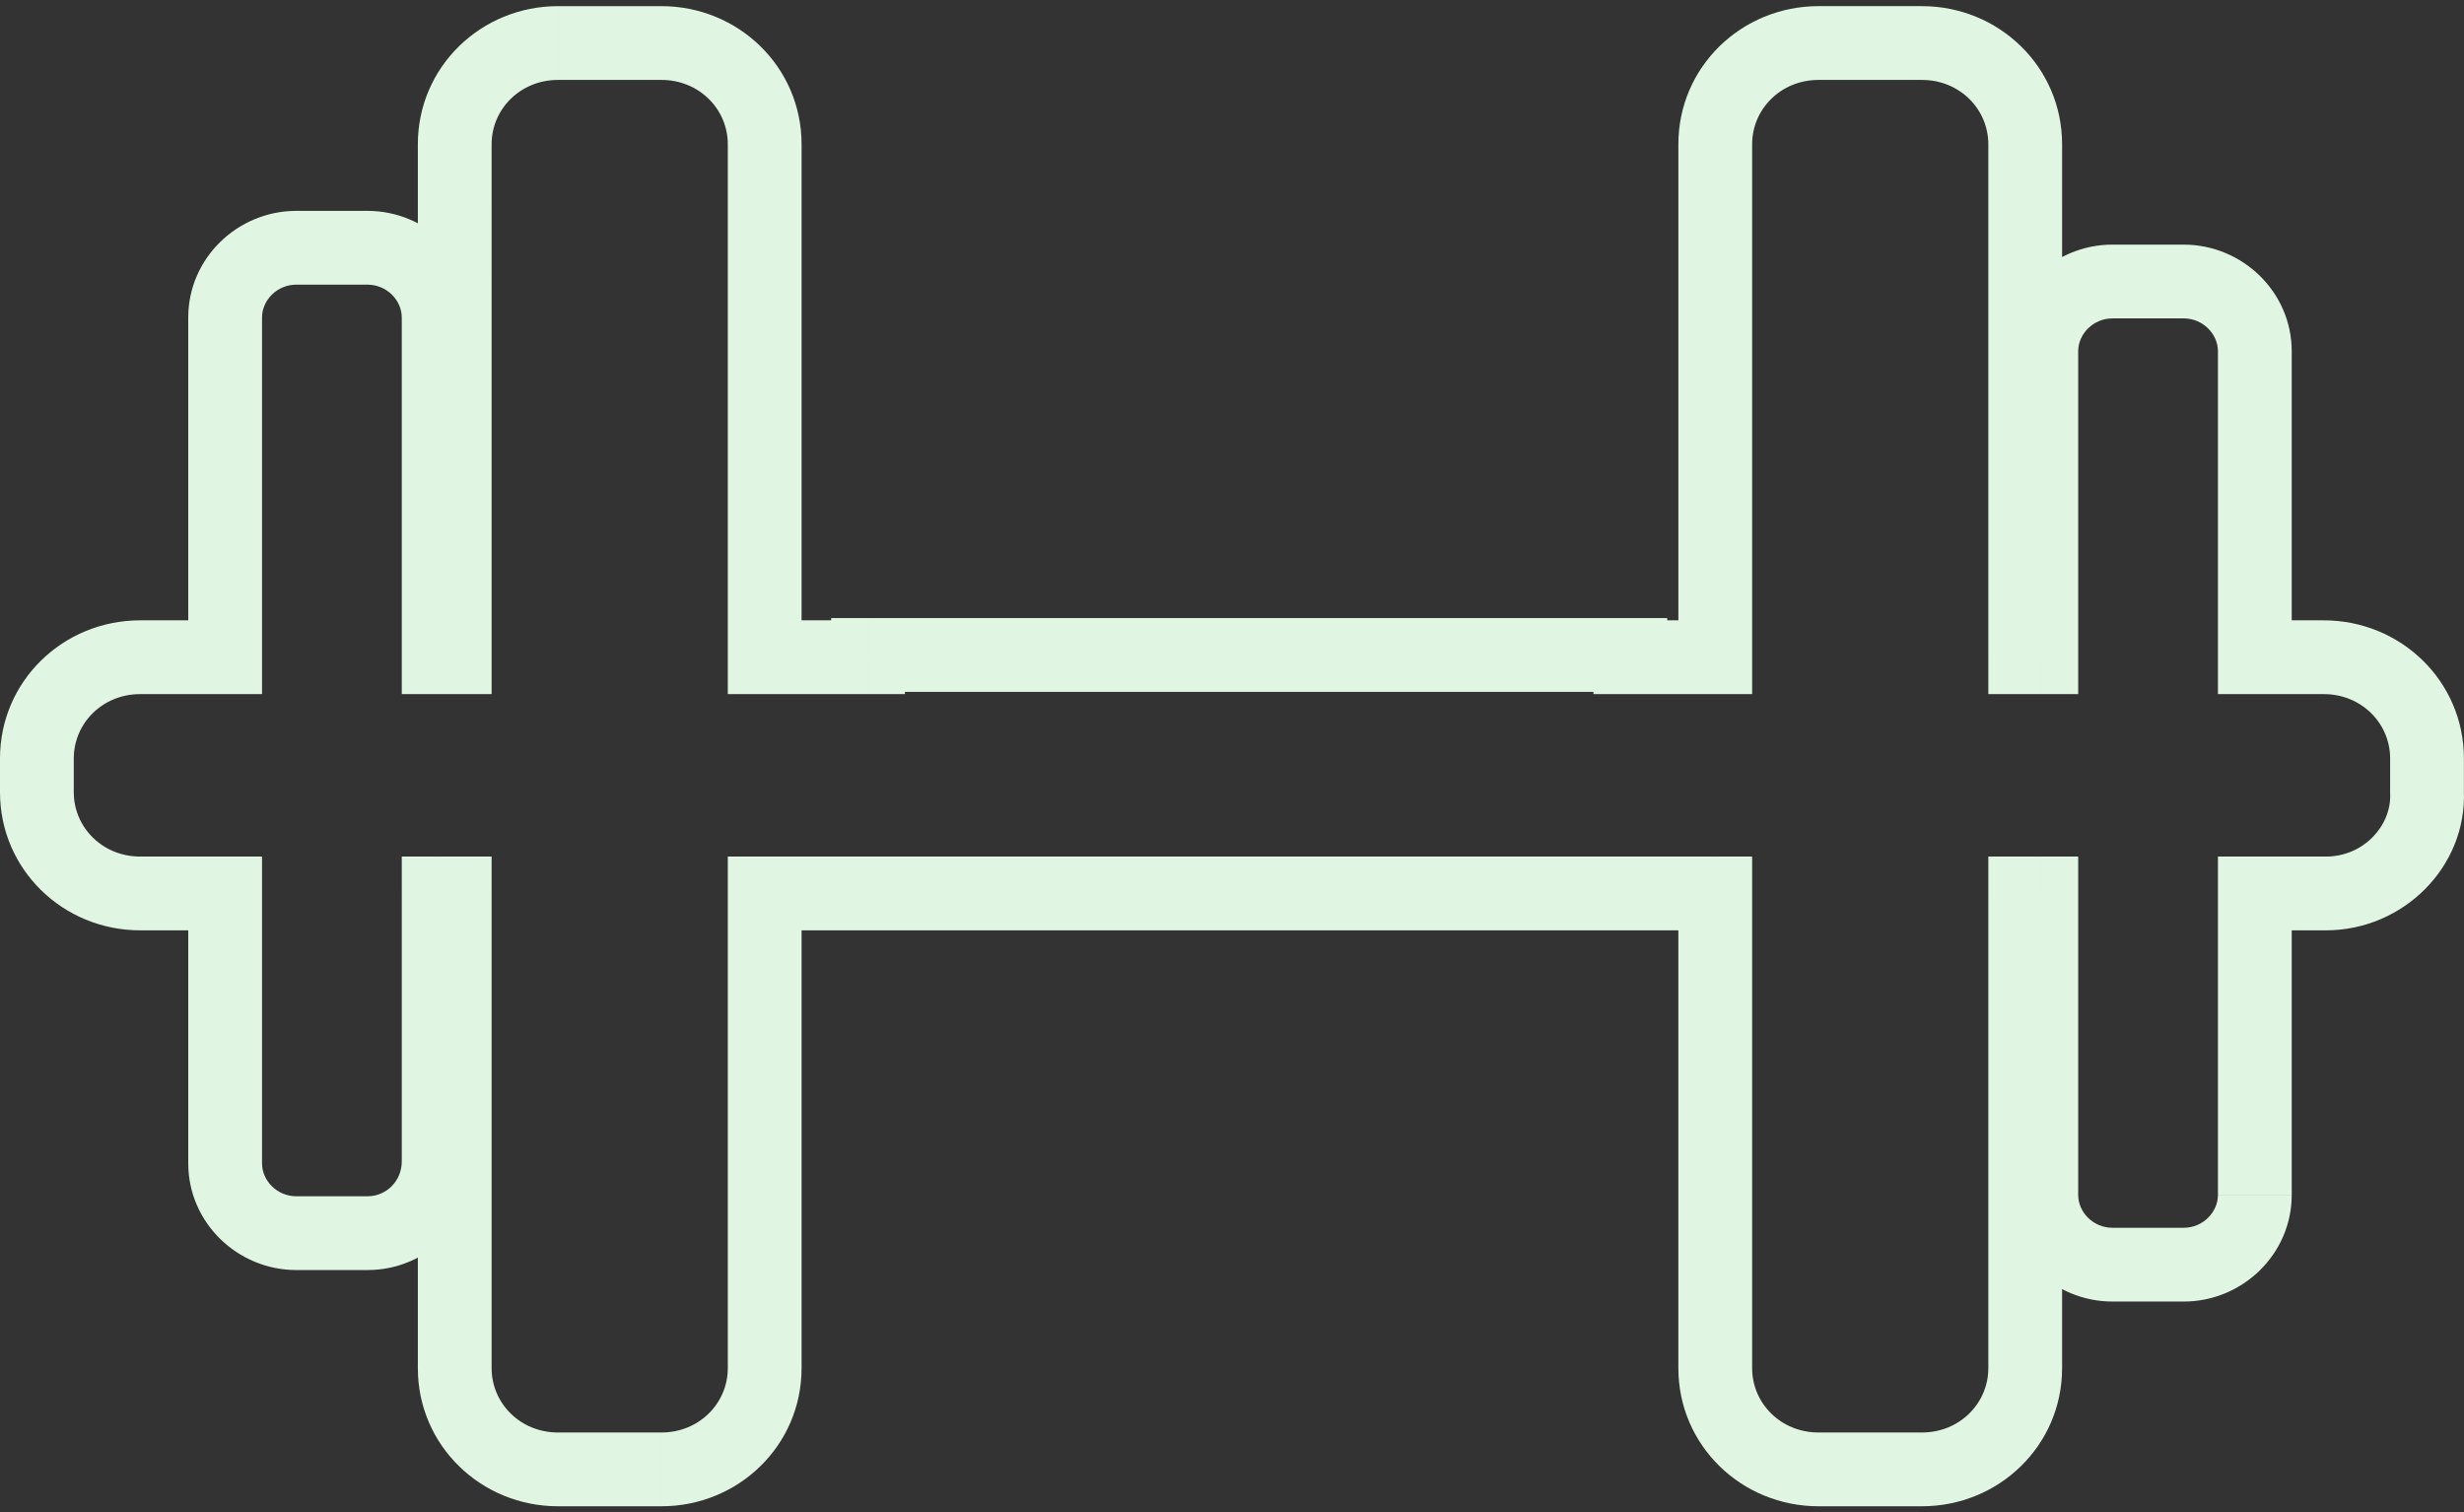 <svg width="334" height="205" fill="none" xmlns="http://www.w3.org/2000/svg"><rect width="100%" height="100%" fill="#333333" stroke="none"/><path d="M103.656 121.101v-5h-5v5h5zm128.85 0h5v-5h-5v5zm42.016 0v-5h-5v5h5zm2.181 0h5v-5h-5v5zm28.945 0v-5h-5v5h5zm23.341-13.722h-5v.106l.004.106 4.996-.212zm-23.341-18.297h-5v5h5v-5zm-28.945 0v5h5v-5h-5zm-2.181 0h-5v5h5v-5zm-42.016 0v5h5v-5h-5zm-11.513 0h-5v5h5v-5zm0-.304h5v-5h-5v5zm-103.327 0v-5h-5v5h5zm0 .304v5h5v-5h-5zm-14.01 0h-5v5h5v-5zm-42.016 0v5h5v-5h-5zm-2.178 0h-5v5h5v-5zm-28.944 0v5h5v-5h-5zm0 32.019h5v-5h-5v5zm28.944 0v-5h-5v5h5zm2.178 0h5v-5h-5v5zm28.011 73.065H75.646v10H89.65v-10zm9.005-8.722c0 4.766-3.889 8.722-9.005 8.722v10c10.445 0 19.005-8.241 19.005-18.722h-10zm0-64.343v64.343h10v-64.343h-10zm133.85-5h-128.85v10h128.85v-10zm5 69.343v-64.343h-10v64.343h10zm9.005 8.722c-5.116 0-9.005-3.956-9.005-8.722h-10c0 10.481 8.56 18.722 19.005 18.722v-10zm14.005 0h-14.005v10h14.005v-10zm9.006-8.722c0 4.766-3.89 8.722-9.006 8.722v10c10.446 0 19.006-8.241 19.006-18.722h-10zm0-64.343v64.343h10v-64.343h-10zm7.181-5h-2.181v10h2.181v-10zm5 45.862v-40.862h-10v40.862h10zm4.648 4.454c-2.626 0-4.648-2.127-4.648-4.454h-10c0 8.041 6.693 14.454 14.648 14.454v-10zm9.648 0h-9.648v10h9.648v-10zm4.649-4.454c0 2.327-2.022 4.454-4.649 4.454v10c7.956 0 14.649-6.413 14.649-14.454h-10zm0-40.862v40.862h10v-40.862h-10zm14.647-5h-9.647v10h9.647v-10zm8.698-8.51c.184 4.323-3.606 8.51-8.698 8.51v10c10.469 0 19.128-8.62 18.689-18.935l-9.991.425zm-.004-4.786v4.574h10v-4.574h-10zm-9.005-8.723c5.116 0 9.005 3.956 9.005 8.723h10c0-10.48-8.56-18.723-19.005-18.723v10zm-9.336 0h9.336v-10h-9.336v10zm-5-46.472v41.472h10V47.61h-10zm-4.649-4.453c2.627 0 4.649 2.127 4.649 4.453h10c0-8.04-6.693-14.453-14.649-14.453v10zm-9.648 0h9.648v-10h-9.648v10zm-4.648 4.453c0-2.326 2.022-4.453 4.648-4.453v-10c-7.955 0-14.648 6.412-14.648 14.453h10zm0 41.472V47.61h-10v41.472h10zm-7.181 5h2.181v-10h-2.181v10zm-5-74.526v69.526h10V19.556h-10zm-9.006-8.723c5.116 0 9.006 3.956 9.006 8.723h10c0-10.48-8.56-18.723-19.006-18.723v10zm-14.005 0h14.005v-10h-14.005v10zm-9.005 8.723c0-4.767 3.889-8.723 9.005-8.723v-10c-10.445 0-19.005 8.242-19.005 18.723h10zm0 69.526V19.556h-10v69.526h10zm-16.513 5h11.513v-10h-11.513v10zm5-5v-.304h-10v.304h10zm-5-5.304H117.666v10h103.327v-10zm-108.327 5v.304h10v-.304h-10zm-9.01 5.304h14.01v-10h-14.01v10zm-5-74.526v69.526h10V19.556h-10zm-9.005-8.723c5.116 0 9.005 3.957 9.005 8.723h10c0-10.48-8.56-18.723-19.005-18.723v10zm-14.005 0H89.65v-10H75.646v10zm-9.006 8.723c0-4.767 3.89-8.723 9.006-8.723v-10C65.2.833 56.64 9.075 56.64 19.556h10zm0 69.526V19.556h-10v69.526h10zm-7.178 5h2.178v-10h-2.178v10zm-5-51.046v46.046h10V43.036h-10zm-4.648-4.453c2.627 0 4.648 2.127 4.648 4.453h10c0-8.04-6.692-14.453-14.648-14.453v10zm-9.648 0h9.648v-10h-9.648v10zm-4.648 4.453c0-2.327 2.022-4.453 4.648-4.453v-10c-7.955 0-14.648 6.412-14.648 14.453h10zm0 46.046V43.036h-10v46.046h10zm-16.513 5h11.513v-10H19.005v10zM10 102.805c0-4.767 3.89-8.723 9.005-8.723v-10C8.56 84.082 0 92.324 0 102.805h10zm0 4.574v-4.574H0v4.574h10zm9.005 8.722c-5.116 0-9.005-3.956-9.005-8.722H0c0 10.481 8.56 18.722 19.005 18.722v-10zm11.513 0H19.005v10h11.513v-10zm5 41.593v-36.593h-10v36.593h10zm4.648 4.453c-2.626 0-4.648-2.126-4.648-4.453h-10c0 8.041 6.693 14.453 14.648 14.453v-10zm9.648 0h-9.648v10h9.648v-10zm4.648-4.758c0 2.735-2.126 4.758-4.648 4.758v10c8.06 0 14.648-6.515 14.648-14.758h-10zm0-36.288v36.288h10v-36.288h-10zm7.178-5h-2.178v10h2.178v-10zm5 69.343v-64.343h-10v64.343h10zm9.006 8.722c-5.116 0-9.006-3.956-9.006-8.722h-10c0 10.481 8.56 18.722 19.006 18.722v-10z" fill="#E1F6E2"/></svg>